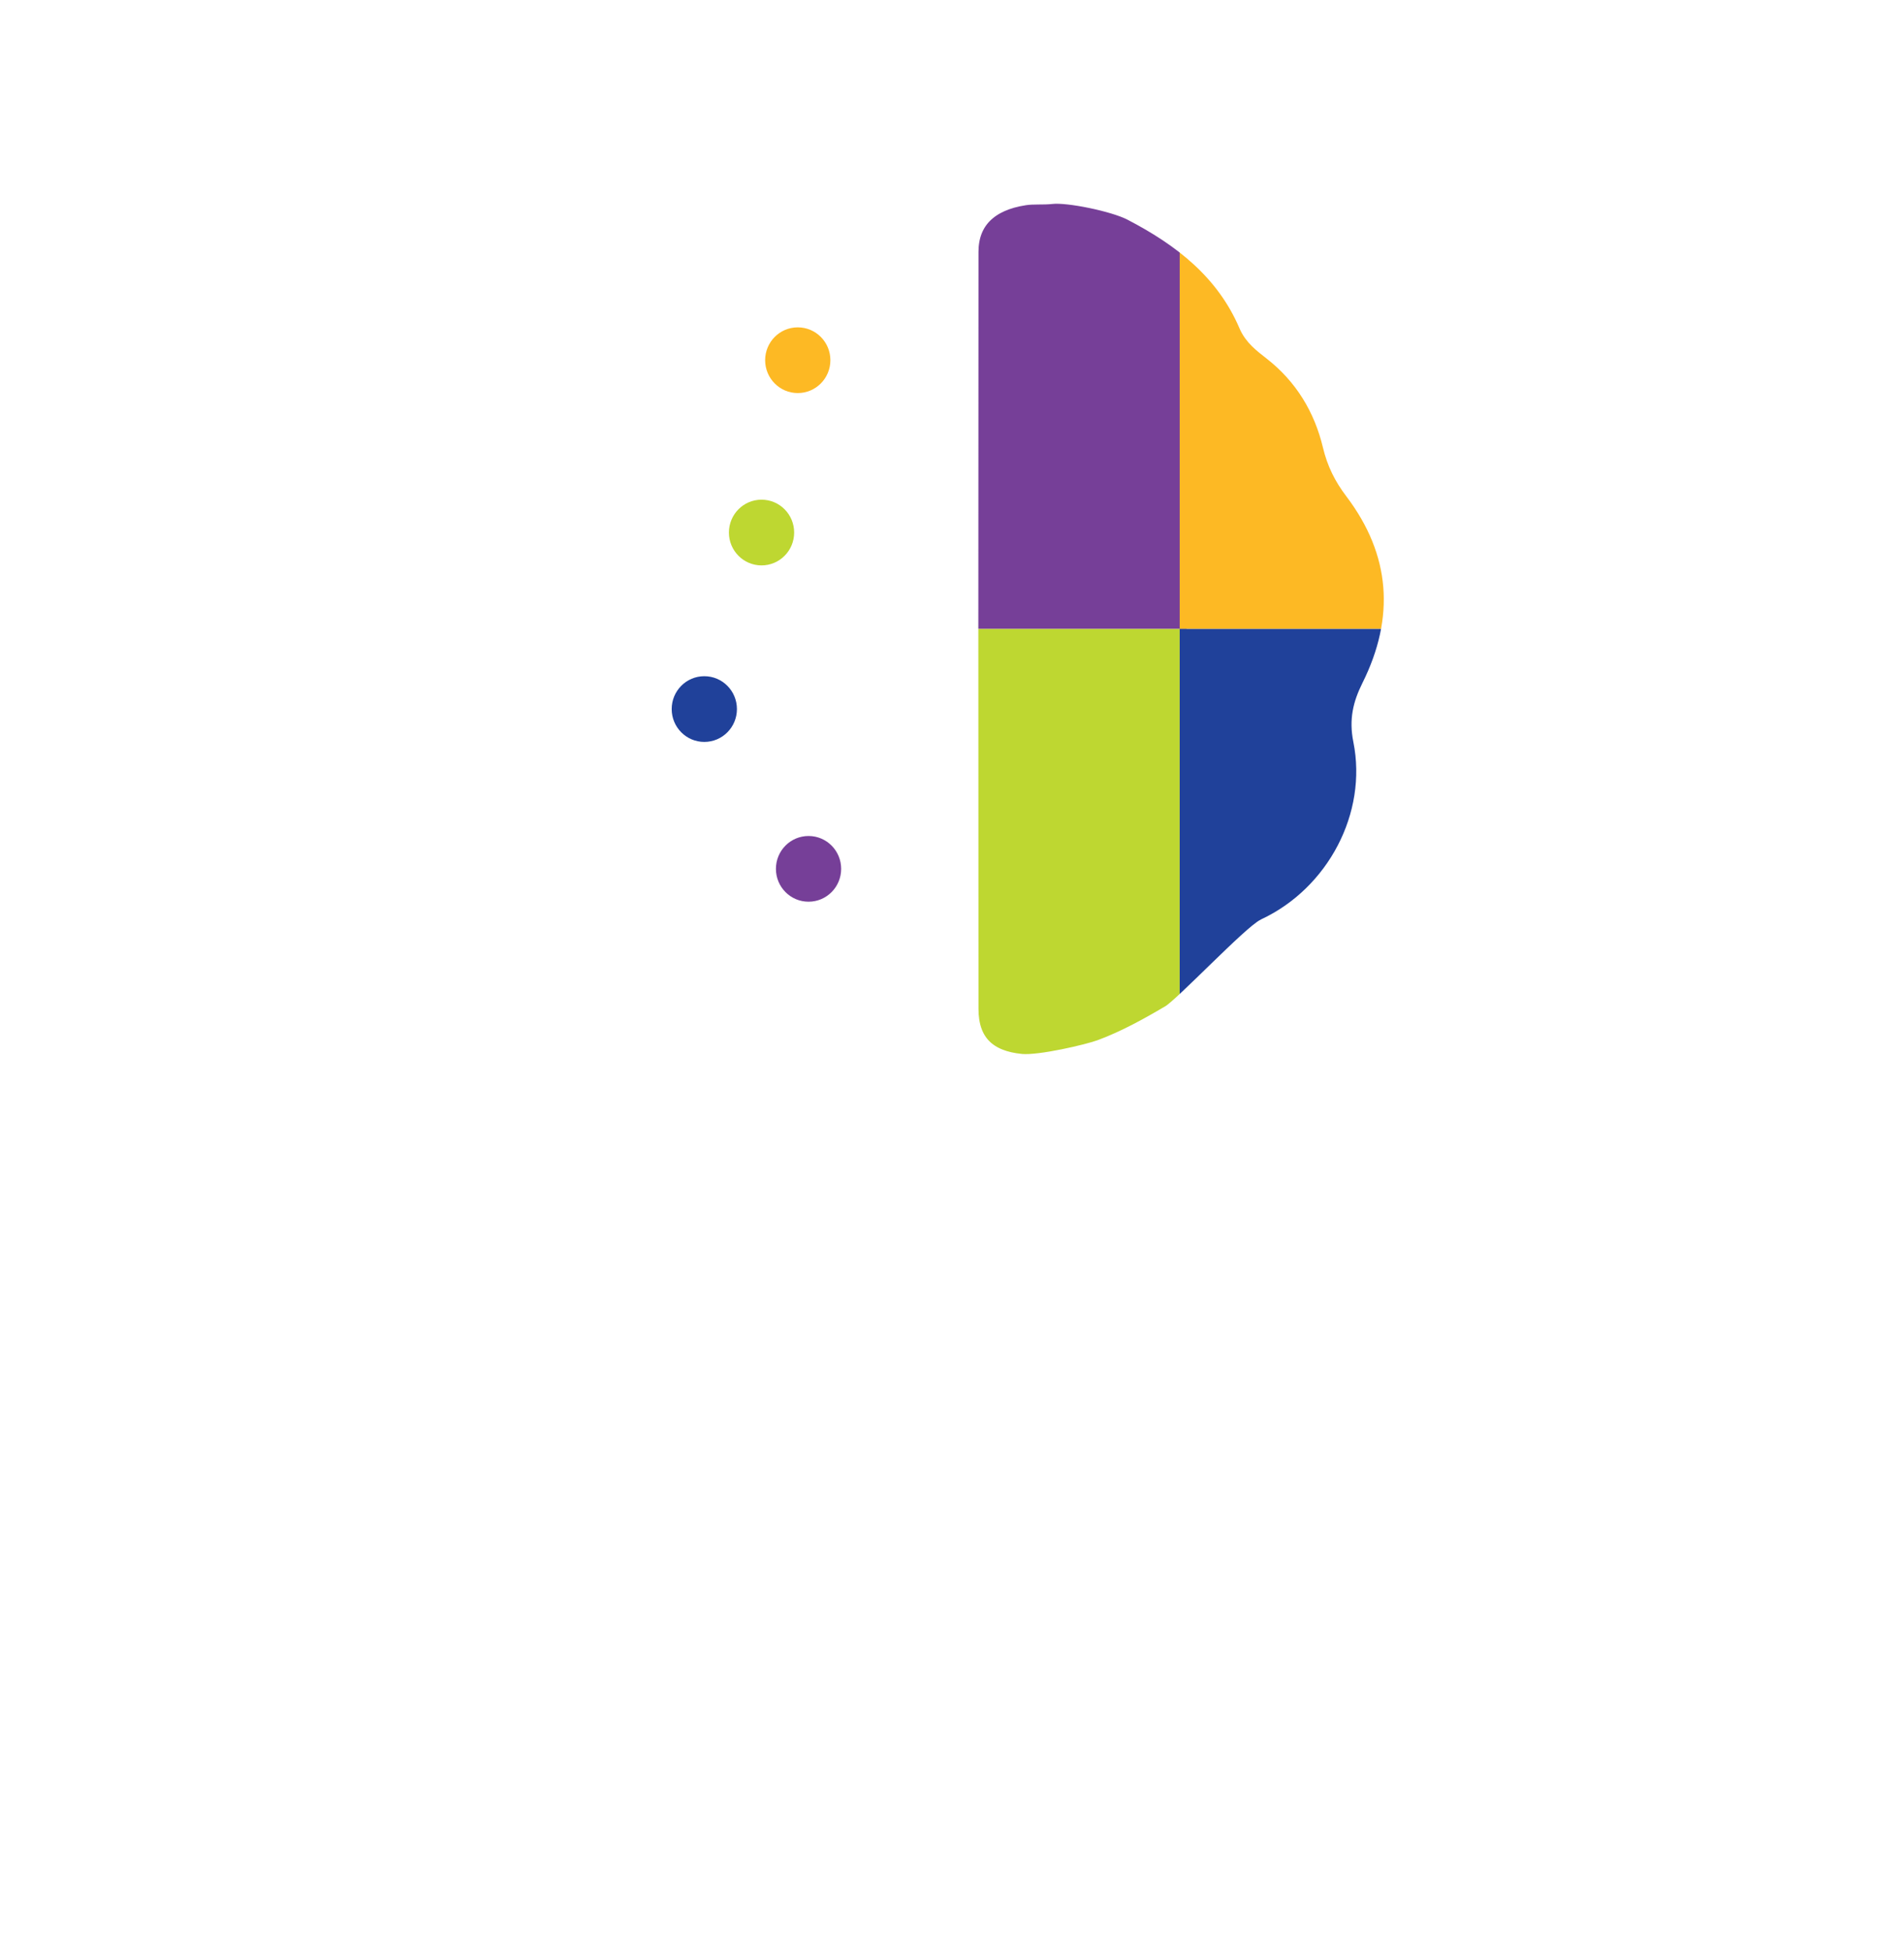 <svg width="614" height="629" viewBox="0 0 614 629" fill="none" xmlns="http://www.w3.org/2000/svg">
<g filter="url(#filter0_dd_2025_1067)">
<mask id="mask0_2025_1067" style="mask-type:luminance" maskUnits="userSpaceOnUse" x="312" y="51" width="137" height="280">
<path d="M441.6 209.291C438.805 214.918 437.528 220.013 438.886 226.752C443.717 250.807 430.289 276.088 407.845 286.616C403.369 288.712 381.28 312.057 377.143 314.508C369.952 318.748 362.713 322.763 354.86 325.681C350.917 327.148 335.227 330.84 329.362 330.276C318.713 329.26 313.041 323.859 313.041 313.25C312.977 231.895 312.977 150.556 313.041 69.201C313.041 59.414 319.133 53.417 330.412 51.692C333.321 51.24 336.342 51.595 339.267 51.256C344.325 50.692 359.061 53.659 364.717 56.593C380.827 64.945 394.659 75.666 402.011 92.869C403.74 96.9 406.908 99.205 410.026 101.656C419.964 109.427 426.169 119.681 429.045 131.676C430.402 137.352 432.681 141.931 436.187 146.542C451.053 166.195 452.54 187.332 441.6 209.291Z" fill="white"/>
</mask>
<g mask="url(#mask0_2025_1067)">
<path d="M382.686 46.228H296.883V190.768H382.686V46.228Z" fill="#763F98"/>
<path d="M451.006 46.227H380.424V190.768H451.006V46.227Z" fill="#FDB924"/>
<path d="M380.424 190.768H309.843V335.308H380.424V190.768Z" fill="#BED731"/>
<path d="M451.006 190.768H380.424V335.308H451.006V190.768Z" fill="#20419A"/>
</g>
<path d="M253.885 323.795C237.241 316.395 223.506 307.834 214.49 293.355C212.647 290.405 210.369 288.873 207.283 287.551C186.018 278.474 171.459 255.048 172.994 233.04C173.495 225.834 175.208 220.658 184.386 222.238C189.088 223.044 194.049 222.545 198.896 222.335C205.651 222.061 211.322 222.528 216.606 228.51C222.827 235.539 234.236 233.895 240.117 226.801C245.951 219.771 244.981 210.033 237.823 203.794C230.681 197.587 221.405 197.974 214.926 205.487C212.13 208.727 209.351 209.84 205.295 209.743C195.875 209.517 186.454 209.517 177.05 209.743C172.978 209.84 170.829 208.534 169.261 204.568C160.988 183.56 163.347 164.067 177.211 146.22C180.233 142.334 182.56 138.432 183.626 133.563C186.713 119.391 193.984 107.783 205.974 99.383C209.028 97.239 210.434 94.159 211.904 90.967C218.901 75.909 231.117 66.122 245.175 58.173C250.071 55.4 251.929 56.69 251.606 62.236C251.154 69.992 250.831 77.763 250.782 85.534C250.75 88.823 248.471 90.032 246.532 91.854C239.342 98.545 238.776 108.912 245.11 115.586C251.687 122.503 262.222 122.793 268.912 116.231C276.087 109.202 276.264 98.754 268.298 92.209C264.097 88.758 263.273 85.195 263.402 80.455C263.612 72.668 263.677 64.881 263.467 57.093C263.354 52.917 264.889 51.192 269.041 51.37C273.065 51.547 277.137 51.209 281.144 51.547C294.395 52.676 300.406 59.189 300.422 72.41C300.47 112.958 300.438 153.491 300.454 194.04C300.454 196.087 300.454 198.135 300.454 201.295C294.653 198.618 291.599 194.475 287.947 191.154C281.968 185.736 276.168 180.158 270.156 174.773C265.131 170.259 260.768 166.244 261.463 158.021C262.19 149.428 252.511 142.463 243.753 143.463C234.187 144.559 228.241 152.298 229.291 162.278C230.212 171.097 238.663 178.304 247.373 176.514C251.881 175.579 254.305 176.917 257.229 179.658C269.963 191.605 282.76 203.487 295.752 215.16C299.258 218.32 300.567 221.69 300.535 226.366C300.357 254.29 300.47 282.215 300.438 310.139C300.422 326.617 284.408 336.097 269.252 328.858C266.602 327.6 266.634 325.827 266.634 323.698C266.618 311.88 266.747 300.063 266.569 288.261C266.521 284.827 268.217 283.134 270.657 281.102C278.834 274.331 279.399 263.641 272.37 256.354C265.745 249.502 255.452 249.598 248.698 256.58C241.701 263.819 242.153 273.412 250.071 280.667C252.091 282.521 254.03 283.924 253.998 287.148C253.836 298.934 253.933 310.72 253.933 323.811L253.885 323.795Z" stroke="white" stroke-width="5" stroke-miterlimit="10"/>
<path fill-rule="evenodd" clip-rule="evenodd" d="M237.645 216.595C237.645 222.448 232.943 227.188 227.126 227.188C221.308 227.188 216.606 222.448 216.606 216.595C216.606 210.742 221.308 206.002 227.126 206.002C232.943 206.002 237.645 210.742 237.645 216.595Z" fill="#20419A"/>
<path fill-rule="evenodd" clip-rule="evenodd" d="M267.782 104.125C267.782 109.978 263.08 114.718 257.262 114.718C251.445 114.718 246.743 109.978 246.743 104.125C246.743 98.273 251.445 93.533 257.262 93.533C263.08 93.533 267.782 98.273 267.782 104.125Z" fill="#FDB924"/>
<path fill-rule="evenodd" clip-rule="evenodd" d="M256.099 159.684C256.099 165.537 251.396 170.277 245.579 170.277C239.762 170.277 235.06 165.537 235.06 159.684C235.06 153.832 239.762 149.091 245.579 149.091C251.396 149.091 256.099 153.832 256.099 159.684Z" fill="#BED731"/>
<path fill-rule="evenodd" clip-rule="evenodd" d="M271.256 268.108C271.256 273.96 266.553 278.701 260.736 278.701C254.919 278.701 250.217 273.96 250.217 268.108C250.217 262.255 254.919 257.515 260.736 257.515C266.553 257.515 271.256 262.255 271.256 268.108Z" fill="#763F98"/>
<path d="M441.6 209.291C438.805 214.918 437.528 220.013 438.886 226.752C443.717 250.807 430.289 276.088 407.845 286.616C403.369 288.712 381.28 312.057 377.143 314.508C369.952 318.748 362.713 322.763 354.86 325.681C350.917 327.148 335.227 330.84 329.362 330.276C318.713 329.26 313.041 323.859 313.041 313.25C312.977 231.895 312.977 150.556 313.041 69.201C313.041 59.414 319.133 53.417 330.412 51.692C333.321 51.24 336.342 51.595 339.267 51.256C344.325 50.692 359.061 53.659 364.717 56.593C380.827 64.945 394.659 75.666 402.011 92.869C403.74 96.9 406.908 99.205 410.026 101.656C419.964 109.427 426.169 119.681 429.045 131.676C430.402 137.352 432.681 141.931 436.187 146.542C451.053 166.195 452.54 187.332 441.6 209.291Z" stroke="white" stroke-width="5" stroke-miterlimit="10"/>
<path d="M53.114 450.745L76.939 361.318H100.763L106.626 399.09C107.499 404.843 108.123 413.848 108.123 413.848H108.372C108.372 413.848 112.738 404.968 115.857 399.09L136.189 361.318H160.138L150.035 450.745H128.58L133.694 410.471C134.567 403.717 136.563 395.463 136.563 395.463H136.313C136.313 395.463 131.573 404.968 128.455 410.471L113.986 436.361H95.025L90.535 410.471C89.537 404.843 88.664 395.212 88.664 395.212H88.414C88.414 395.212 87.292 403.717 85.545 410.471L75.067 450.745H53.114Z" fill="white"/>
<path d="M167.169 424.104C167.169 401.716 183.011 384.831 204.216 384.831C222.428 384.831 231.659 395.212 231.659 410.096C231.659 415.974 229.289 422.728 229.289 422.728H188.749C188.749 429.983 193.364 434.235 201.347 434.235C210.703 434.235 220.432 427.731 220.432 427.731L225.921 443.866C225.921 443.866 214.57 452.245 199.975 452.245C178.022 452.245 167.169 439.238 167.169 424.104ZM191.618 410.346H210.578C210.578 410.346 210.703 408.845 210.703 408.095C210.703 404.093 208.208 401.091 203.842 401.091C197.605 401.091 193.614 405.218 191.618 410.346Z" fill="white"/>
<path d="M235.84 450.745L248.314 386.332H269.145L268.147 391.335C267.773 393.336 266.9 395.963 266.9 395.963H267.149C270.642 391.46 277.253 384.831 286.608 384.831C295.465 384.831 301.452 388.459 303.697 395.713H303.947C308.063 390.335 316.296 384.831 325.402 384.831C336.379 384.831 343.738 389.584 343.738 402.467C343.738 405.093 343.364 408.095 342.74 411.472L335.256 450.745H313.676L321.036 413.223C321.41 411.222 321.41 410.471 321.41 409.471C321.41 406.469 320.288 404.468 317.169 404.468C309.311 404.468 303.573 413.723 301.577 424.104L296.338 450.745H274.758L282.118 413.223C282.492 411.222 282.492 410.471 282.492 409.471C282.492 406.469 281.369 404.468 278.251 404.468C270.642 404.468 264.655 413.723 262.659 424.104L257.42 450.745H235.84Z" fill="white"/>
<path d="M351.346 423.354C351.346 400.716 371.304 384.831 391.387 384.831C410.721 384.831 424.692 396.213 424.692 413.723C424.692 436.486 404.609 452.245 384.651 452.245C365.317 452.245 351.346 440.989 351.346 423.354ZM373.175 422.353C373.175 429.857 378.165 434.235 385.025 434.235C393.632 434.235 402.863 426.856 402.863 415.099C402.863 407.47 397.873 402.842 391.137 402.842C382.655 402.842 373.175 410.596 373.175 422.353Z" fill="white"/>
<path d="M429.281 450.745L441.754 386.332H462.461L460.34 397.214C459.966 399.34 459.342 401.216 459.342 401.216H459.467C463.583 392.461 472.689 385.207 481.795 385.207C483.916 385.207 485.537 385.457 485.537 385.457L481.421 406.719C481.421 406.719 479.799 406.344 477.18 406.344C470.693 406.344 458.469 411.472 455.101 428.857L450.86 450.745H429.281Z" fill="white"/>
<path d="M484.398 456.998C484.398 456.998 487.018 458.999 490.76 458.999C494.502 458.999 498.992 457.999 502.36 452.496L504.231 449.494L489.138 386.332H511.591L516.83 418.226C517.454 421.728 517.453 427.731 517.453 427.731H517.703C517.703 427.731 519.948 422.103 521.57 418.601L535.915 386.332H560.114L519.948 457.624C511.965 471.757 500.863 477.01 491.882 477.01C482.402 477.01 475.043 472.007 475.043 472.007L484.398 456.998Z" fill="white"/>
<path d="M104.63 575.817L128.455 486.39H152.28L158.143 524.162C159.016 529.915 159.639 538.921 159.639 538.921H159.889C159.889 538.921 164.255 530.04 167.373 524.162L187.705 486.39H211.655L201.551 575.817H180.096L185.211 535.544C186.084 528.79 188.08 520.535 188.08 520.535H187.83C187.83 520.535 183.09 530.04 179.972 535.544L165.502 561.434H146.542L142.051 535.544C141.054 529.915 140.18 520.285 140.18 520.285H139.931C139.931 520.285 138.808 528.79 137.062 535.544L126.584 575.817H104.63Z" fill="white"/>
<path d="M215.817 560.683C215.817 541.172 240.64 535.669 257.105 535.669H257.978C258.103 534.793 258.228 533.668 258.228 533.292C258.228 529.04 255.234 527.414 250.12 527.414C242.012 527.414 231.534 533.292 231.534 533.292L226.919 517.033C226.919 517.033 240.141 509.904 254.361 509.904C265.213 509.904 279.807 514.156 279.807 530.416C279.807 532.292 279.558 534.418 279.184 536.669L271.699 575.817H251.991L252.739 571.94C253.113 569.813 253.862 567.937 253.862 567.937H253.612C253.612 567.937 246.627 577.318 234.652 577.318C225.048 577.318 215.817 571.564 215.817 560.683ZM237.521 556.681C237.521 559.057 239.143 560.808 242.76 560.808C248.373 560.808 254.486 554.68 255.484 549.427L255.733 548.051H253.737C249.122 548.051 237.521 549.051 237.521 556.681Z" fill="white"/>
<path d="M293.246 555.805C293.246 554.304 293.495 552.553 293.87 550.802L298.111 529.415H290.003L293.246 512.53H302.102L305.72 494.02H326.426L322.809 512.53H336.405L333.162 529.415H319.565L316.073 547.801C315.823 548.926 315.699 550.552 315.699 551.178C315.699 556.431 320.439 557.431 325.179 557.431C327.05 557.431 328.547 557.306 328.547 557.306L324.929 576.067C324.929 576.067 321.686 576.442 319.191 576.442C305.096 576.442 293.246 570.689 293.246 555.805Z" fill="white"/>
<path d="M338.67 547.801C338.67 529.415 354.387 509.904 378.835 509.904C397.047 509.904 405.03 519.409 405.03 519.409L394.178 532.917C394.178 532.917 388.315 527.914 379.833 527.914C367.734 527.914 360.499 538.045 360.499 546.55C360.499 553.179 364.49 559.307 373.721 559.307C382.827 559.307 392.93 551.553 392.93 551.553L398.419 567.937C398.419 567.937 387.193 577.318 370.727 577.318C349.522 577.318 338.67 564.185 338.67 547.801Z" fill="white"/>
<path d="M406.369 575.817L423.707 486.39H445.287L439.799 514.657C439.175 517.908 438.551 520.16 438.551 520.16H438.801C442.418 514.406 450.9 509.904 459.133 509.904C470.235 509.904 479.34 514.782 479.34 528.164C479.34 530.291 478.966 532.667 478.467 535.293L470.609 575.817H449.029L456.264 538.796C456.513 537.295 456.638 535.919 456.638 535.043C456.638 531.166 454.767 529.54 450.9 529.54C442.418 529.54 435.183 537.92 433.437 547.3L427.949 575.817H406.369Z" fill="white"/>
</g>
<defs>
<filter id="filter0_dd_2025_1067" x="-17.886" y="-9.748" width="649" height="664" filterUnits="userSpaceOnUse" color-interpolation-filters="sRGB">
<feFlood flood-opacity="0" result="BackgroundImageFix"/>
<feColorMatrix in="SourceAlpha" type="matrix" values="0 0 0 0 0 0 0 0 0 0 0 0 0 0 0 0 0 0 127 0" result="hardAlpha"/>
<feOffset dy="4"/>
<feGaussianBlur stdDeviation="2"/>
<feColorMatrix type="matrix" values="0 0 0 0 0 0 0 0 0 0 0 0 0 0 0 0 0 0 0.3 0"/>
<feBlend mode="normal" in2="BackgroundImageFix" result="effect1_dropShadow_2025_1067"/>
<feColorMatrix in="SourceAlpha" type="matrix" values="0 0 0 0 0 0 0 0 0 0 0 0 0 0 0 0 0 0 127 0" result="hardAlpha"/>
<feMorphology radius="6" operator="dilate" in="SourceAlpha" result="effect2_dropShadow_2025_1067"/>
<feOffset dy="8"/>
<feGaussianBlur stdDeviation="6"/>
<feColorMatrix type="matrix" values="0 0 0 0 0 0 0 0 0 0 0 0 0 0 0 0 0 0 0.15 0"/>
<feBlend mode="normal" in2="effect1_dropShadow_2025_1067" result="effect2_dropShadow_2025_1067"/>
<feBlend mode="normal" in="SourceGraphic" in2="effect2_dropShadow_2025_1067" result="shape"/>
</filter>
</defs>
</svg>
